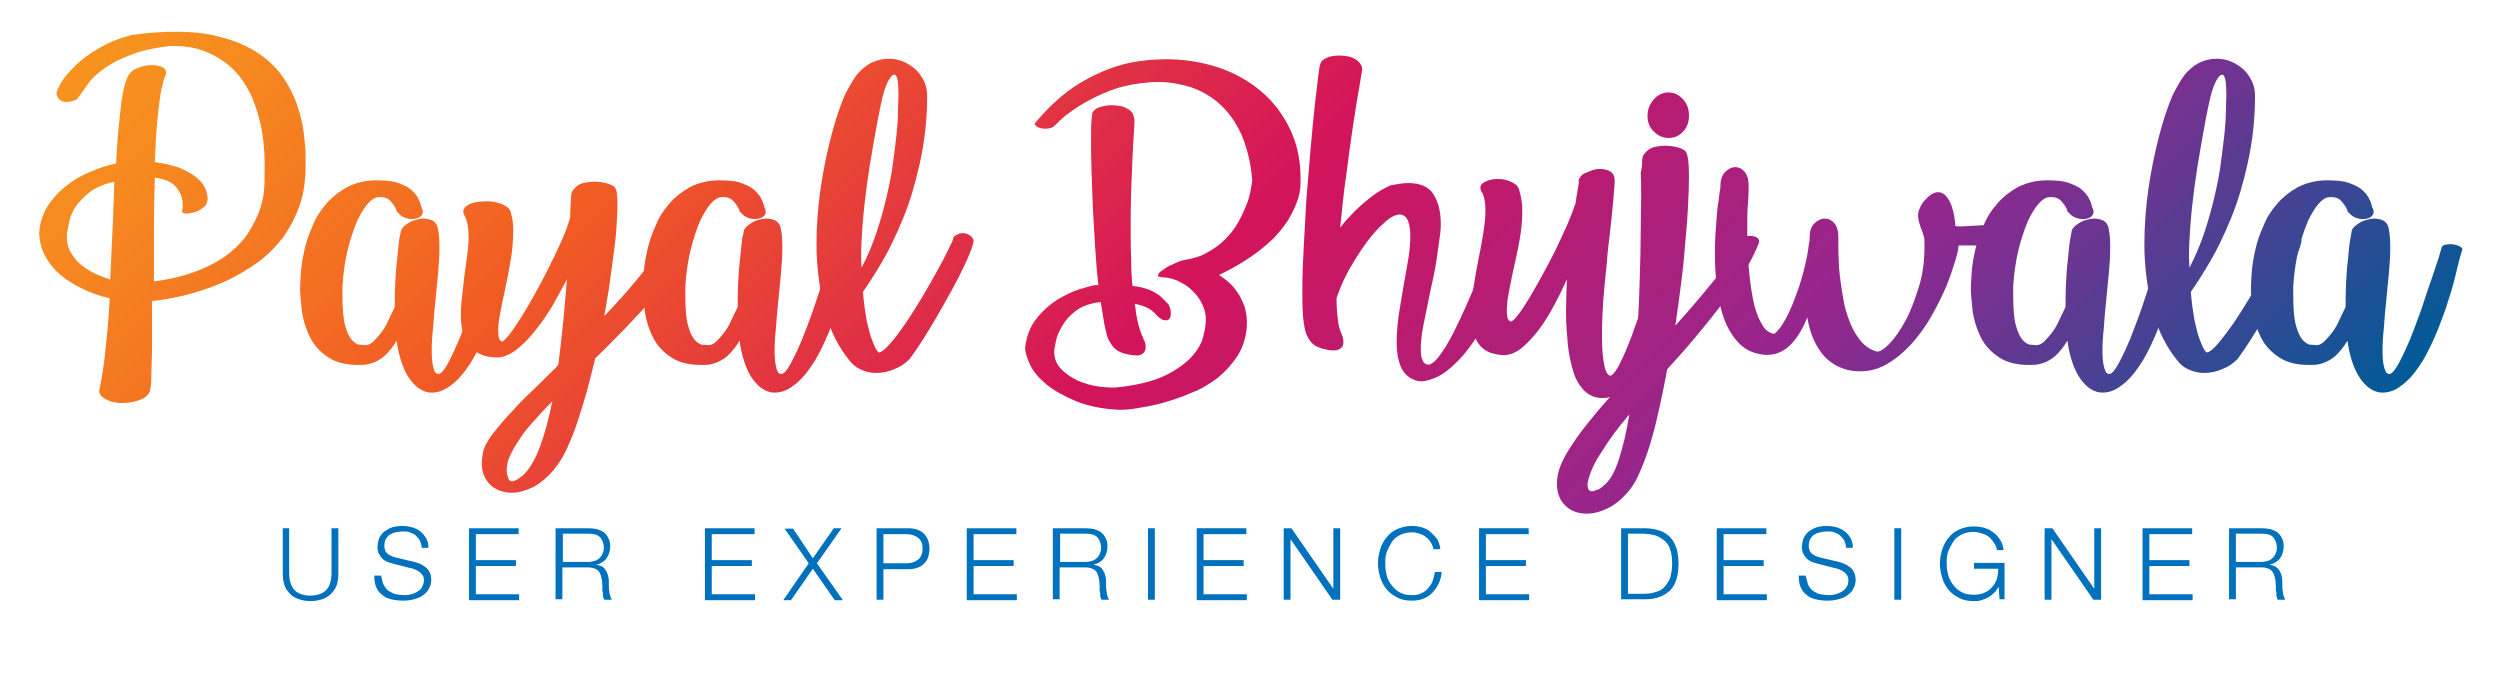 <?xml version="1.0" encoding="utf-8"?>
<!-- Generator: Adobe Illustrator 24.0.0, SVG Export Plug-In . SVG Version: 6.00 Build 0)  -->
<svg version="1.1" id="Layer_1" xmlns="http://www.w3.org/2000/svg" xmlns:xlink="http://www.w3.org/1999/xlink" x="0px" y="0px"
	 viewBox="0 0 549 148.5" style="enable-background:new 0 0 549 148.5;" xml:space="preserve">
<style type="text/css">
	.st0{enable-background:new    ;}
	.st1{fill:#0071BC;}
	.st2{fill:url(#SVGID_1_);}
	.st3{fill:url(#SVGID_2_);}
	.st4{fill:url(#SVGID_3_);}
	.st5{fill:url(#SVGID_4_);}
	.st6{fill:url(#SVGID_5_);}
	.st7{fill:url(#SVGID_6_);}
	.st8{fill:url(#SVGID_7_);}
	.st9{fill:url(#SVGID_8_);}
	.st10{fill:url(#SVGID_9_);}
	.st11{fill:url(#SVGID_10_);}
	.st12{fill:url(#SVGID_11_);}
	.st13{fill:url(#SVGID_12_);}
	.st14{fill:url(#SVGID_13_);}
</style>
<title>Header</title>
<g class="st0">
	<path class="st1" d="M63.5,116v9.7c0,0.9,0.1,1.7,0.3,2.3s0.5,1.2,0.9,1.6s0.9,0.7,1.5,0.9c0.6,0.2,1.2,0.3,1.9,0.3
		c0.7,0,1.4-0.1,2-0.3c0.6-0.2,1.1-0.5,1.5-0.9s0.7-0.9,0.9-1.6c0.2-0.6,0.3-1.4,0.3-2.3V116h1.5V126c0,0.8-0.1,1.6-0.3,2.3
		c-0.2,0.7-0.6,1.4-1.1,1.9c-0.5,0.5-1.1,1-1.9,1.3s-1.7,0.5-2.8,0.5c-1.1,0-2-0.2-2.8-0.5s-1.4-0.7-1.9-1.3
		c-0.5-0.5-0.9-1.2-1.1-1.9c-0.2-0.7-0.3-1.5-0.3-2.3V116H63.5z"/>
	<path class="st1" d="M84.3,128.5c0.3,0.5,0.6,1,1.1,1.3c0.5,0.3,1,0.6,1.6,0.7c0.6,0.1,1.3,0.2,2,0.2c0.4,0,0.9-0.1,1.3-0.2
		c0.5-0.1,0.9-0.3,1.4-0.6s0.8-0.6,1-1s0.4-0.9,0.4-1.5c0-0.4-0.1-0.8-0.3-1.1c-0.2-0.3-0.5-0.6-0.8-0.8c-0.3-0.2-0.7-0.4-1-0.5
		s-0.8-0.3-1.1-0.3l-3.5-0.9c-0.5-0.1-0.9-0.3-1.3-0.4c-0.4-0.2-0.8-0.4-1.1-0.7c-0.3-0.3-0.6-0.7-0.8-1.1c-0.2-0.4-0.3-0.9-0.3-1.6
		c0-0.4,0.1-0.8,0.2-1.3c0.1-0.5,0.4-1,0.8-1.5c0.4-0.5,1-0.8,1.7-1.2c0.7-0.3,1.6-0.5,2.7-0.5c0.8,0,1.5,0.1,2.2,0.3
		c0.7,0.2,1.3,0.5,1.8,0.9c0.5,0.4,0.9,0.9,1.3,1.5c0.3,0.6,0.5,1.3,0.5,2.1h-1.5c0-0.6-0.2-1.1-0.4-1.6c-0.2-0.4-0.6-0.8-0.9-1.1
		s-0.8-0.5-1.3-0.7c-0.5-0.2-1-0.2-1.6-0.2c-0.5,0-1,0.1-1.5,0.2c-0.5,0.1-0.9,0.3-1.3,0.5c-0.4,0.2-0.6,0.6-0.9,1
		c-0.2,0.4-0.3,0.9-0.3,1.5c0,0.4,0.1,0.7,0.2,1s0.3,0.5,0.5,0.7c0.2,0.2,0.5,0.3,0.8,0.5c0.3,0.1,0.6,0.2,0.9,0.3l3.8,0.9
		c0.6,0.1,1.1,0.3,1.6,0.5s0.9,0.5,1.3,0.8s0.7,0.7,0.9,1.2c0.2,0.5,0.3,1,0.3,1.6c0,0.2,0,0.4-0.1,0.7c0,0.3-0.1,0.6-0.3,0.9
		c-0.1,0.3-0.3,0.7-0.6,1c-0.3,0.3-0.6,0.6-1.1,0.9c-0.4,0.3-1,0.5-1.7,0.7c-0.7,0.2-1.5,0.3-2.4,0.3s-1.8-0.1-2.6-0.3
		c-0.8-0.2-1.5-0.5-2-1c-0.6-0.4-1-1-1.3-1.7s-0.4-1.5-0.4-2.5h1.5C83.9,127.3,84,128,84.3,128.5z"/>
	<path class="st1" d="M113.9,116v1.3h-9.4v5.7h8.8v1.3h-8.8v6.2h9.5v1.3h-11V116H113.9z"/>
	<path class="st1" d="M129.3,116c0.6,0,1.3,0.1,1.8,0.2c0.6,0.2,1.1,0.4,1.5,0.7c0.4,0.3,0.8,0.8,1,1.3c0.3,0.5,0.4,1.1,0.4,1.8
		c0,1-0.3,1.9-0.8,2.6c-0.5,0.7-1.3,1.2-2.3,1.4v0c0.5,0.1,0.9,0.2,1.3,0.4s0.6,0.5,0.8,0.8c0.2,0.3,0.4,0.7,0.5,1.1
		c0.1,0.4,0.2,0.8,0.2,1.3c0,0.3,0,0.6,0,1c0,0.4,0,0.8,0.1,1.2c0,0.4,0.1,0.8,0.2,1.1c0.1,0.3,0.2,0.6,0.4,0.8h-1.7
		c-0.1-0.1-0.2-0.3-0.2-0.5c-0.1-0.2-0.1-0.4-0.1-0.7c0-0.2,0-0.5-0.1-0.7s0-0.4,0-0.6c0-0.6-0.1-1.1-0.1-1.7
		c-0.1-0.6-0.2-1-0.4-1.5s-0.5-0.8-0.9-1s-1-0.4-1.7-0.4h-5.7v7h-1.5V116H129.3z M129.2,123.4c0.5,0,0.9-0.1,1.3-0.2
		s0.8-0.3,1.1-0.6c0.3-0.3,0.6-0.6,0.7-1c0.2-0.4,0.3-0.8,0.3-1.3c0-1-0.3-1.7-0.8-2.3c-0.6-0.6-1.4-0.8-2.6-0.8h-5.6v6.2H129.2z"/>
	<path class="st1" d="M165.7,116v1.3h-9.4v5.7h8.8v1.3h-8.8v6.2h9.5v1.3h-11V116H165.7z"/>
	<path class="st1" d="M174.1,116l4.4,6.6l4.6-6.6h1.7l-5.4,7.7l5.7,8.1h-1.8l-4.8-6.9l-4.8,6.9H172l5.6-8.1l-5.3-7.6H174.1z"/>
	<path class="st1" d="M199.5,116c0.7,0,1.3,0.1,1.9,0.3c0.6,0.2,1.1,0.5,1.5,0.9s0.7,0.9,0.9,1.4c0.2,0.6,0.3,1.2,0.3,1.9
		s-0.1,1.3-0.3,1.9c-0.2,0.6-0.5,1-0.9,1.4s-0.9,0.7-1.5,0.9c-0.6,0.2-1.2,0.3-1.9,0.3H194v6.7h-1.5V116H199.5z M199.1,123.7
		c1,0,1.9-0.3,2.5-0.8c0.6-0.5,1-1.3,1-2.4c0-1.1-0.3-1.9-1-2.4c-0.6-0.5-1.5-0.8-2.5-0.8H194v6.4H199.1z"/>
	<path class="st1" d="M223.2,116v1.3h-9.4v5.7h8.8v1.3h-8.8v6.2h9.5v1.3h-11V116H223.2z"/>
	<path class="st1" d="M238.5,116c0.6,0,1.3,0.1,1.8,0.2c0.6,0.2,1.1,0.4,1.5,0.7c0.4,0.3,0.8,0.8,1,1.3c0.3,0.5,0.4,1.1,0.4,1.8
		c0,1-0.3,1.9-0.8,2.6c-0.5,0.7-1.3,1.2-2.3,1.4v0c0.5,0.1,0.9,0.2,1.3,0.4s0.6,0.5,0.8,0.8c0.2,0.3,0.4,0.7,0.5,1.1
		c0.1,0.4,0.2,0.8,0.2,1.3c0,0.3,0,0.6,0,1c0,0.4,0,0.8,0.1,1.2c0,0.4,0.1,0.8,0.2,1.1c0.1,0.3,0.2,0.6,0.4,0.8h-1.7
		c-0.1-0.1-0.2-0.3-0.2-0.5c-0.1-0.2-0.1-0.4-0.1-0.7c0-0.2,0-0.5-0.1-0.7s0-0.4,0-0.6c0-0.6-0.1-1.1-0.1-1.7
		c-0.1-0.6-0.2-1-0.4-1.5s-0.5-0.8-0.9-1s-1-0.4-1.7-0.4h-5.7v7h-1.5V116H238.5z M238.4,123.4c0.5,0,0.9-0.1,1.3-0.2
		s0.8-0.3,1.1-0.6c0.3-0.3,0.6-0.6,0.7-1c0.2-0.4,0.3-0.8,0.3-1.3c0-1-0.3-1.7-0.8-2.3c-0.6-0.6-1.4-0.8-2.6-0.8h-5.6v6.2H238.4z"/>
	<path class="st1" d="M253.6,116v15.7h-1.5V116H253.6z"/>
	<path class="st1" d="M273.7,116v1.3h-9.4v5.7h8.8v1.3h-8.8v6.2h9.5v1.3h-11V116H273.7z"/>
	<path class="st1" d="M283.6,116l9.2,13.3h0V116h1.5v15.7h-1.7l-9.2-13.3h0v13.3h-1.5V116H283.6z"/>
	<path class="st1" d="M314.2,119.1c-0.3-0.5-0.7-0.9-1.1-1.2c-0.4-0.3-0.9-0.6-1.4-0.7c-0.5-0.2-1.1-0.3-1.6-0.3
		c-1,0-1.9,0.2-2.7,0.6c-0.7,0.4-1.4,0.9-1.8,1.6s-0.8,1.4-1.1,2.2s-0.3,1.7-0.3,2.5c0,0.9,0.1,1.7,0.3,2.5c0.2,0.8,0.6,1.6,1.1,2.2
		c0.5,0.7,1.1,1.2,1.8,1.6c0.7,0.4,1.6,0.6,2.7,0.6c0.7,0,1.4-0.1,2-0.4c0.6-0.3,1.1-0.6,1.5-1.1c0.4-0.5,0.8-1,1-1.6s0.4-1.3,0.5-2
		h1.5c-0.1,1-0.3,1.8-0.7,2.6c-0.4,0.8-0.8,1.4-1.4,2s-1.2,1-2,1.3c-0.8,0.3-1.6,0.4-2.5,0.4c-1.2,0-2.3-0.2-3.2-0.7s-1.7-1-2.3-1.8
		c-0.6-0.7-1.1-1.6-1.4-2.6c-0.3-1-0.5-2-0.5-3.1c0-1.1,0.2-2.1,0.5-3.1c0.3-1,0.8-1.9,1.4-2.6c0.6-0.8,1.4-1.4,2.3-1.8
		s2-0.7,3.2-0.7c0.7,0,1.5,0.1,2.2,0.3c0.7,0.2,1.4,0.5,1.9,1s1.1,1,1.5,1.6s0.6,1.4,0.7,2.2h-1.5
		C314.7,120.1,314.5,119.6,314.2,119.1z"/>
	<path class="st1" d="M335.7,116v1.3h-9.4v5.7h8.8v1.3h-8.8v6.2h9.5v1.3h-11V116H335.7z"/>
	<path class="st1" d="M361.4,116c2.4,0.1,4.2,0.7,5.4,2c1.2,1.3,1.8,3.2,1.8,5.8c0,2.6-0.6,4.6-1.8,5.8s-3,2-5.4,2H356V116H361.4z
		 M360.7,130.4c1.1,0,2.1-0.1,2.9-0.4c0.8-0.2,1.5-0.6,2-1.2s0.9-1.2,1.2-2c0.2-0.8,0.4-1.8,0.4-3c0-1.2-0.1-2.2-0.4-3
		c-0.2-0.8-0.6-1.5-1.2-2s-1.2-0.9-2-1.2c-0.8-0.2-1.8-0.4-2.9-0.4h-3.2v13.2H360.7z"/>
	<path class="st1" d="M387.9,116v1.3h-9.4v5.7h8.8v1.3h-8.8v6.2h9.5v1.3h-11V116H387.9z"/>
	<path class="st1" d="M397.1,128.5c0.3,0.5,0.6,1,1.1,1.3c0.5,0.3,1,0.6,1.6,0.7c0.6,0.1,1.3,0.2,2,0.2c0.4,0,0.9-0.1,1.3-0.2
		s0.9-0.3,1.4-0.6s0.8-0.6,1-1c0.3-0.4,0.4-0.9,0.4-1.5c0-0.4-0.1-0.8-0.3-1.1c-0.2-0.3-0.5-0.6-0.8-0.8c-0.3-0.2-0.7-0.4-1-0.5
		c-0.4-0.1-0.8-0.3-1.1-0.3l-3.5-0.9c-0.5-0.1-0.9-0.3-1.3-0.4c-0.4-0.2-0.8-0.4-1.1-0.7c-0.3-0.3-0.6-0.7-0.8-1.1
		c-0.2-0.4-0.3-0.9-0.3-1.6c0-0.4,0.1-0.8,0.2-1.3s0.4-1,0.8-1.5c0.4-0.5,1-0.8,1.7-1.2c0.7-0.3,1.6-0.5,2.7-0.5
		c0.8,0,1.5,0.1,2.2,0.3c0.7,0.2,1.3,0.5,1.8,0.9c0.5,0.4,1,0.9,1.3,1.5c0.3,0.6,0.5,1.3,0.5,2.1h-1.5c0-0.6-0.2-1.1-0.4-1.6
		c-0.2-0.4-0.6-0.8-0.9-1.1s-0.8-0.5-1.3-0.7c-0.5-0.2-1-0.2-1.6-0.2c-0.5,0-1,0.1-1.5,0.2c-0.5,0.1-0.9,0.3-1.3,0.5
		c-0.4,0.2-0.6,0.6-0.9,1c-0.2,0.4-0.3,0.9-0.3,1.5c0,0.4,0.1,0.7,0.2,1c0.1,0.3,0.3,0.5,0.5,0.7c0.2,0.2,0.5,0.3,0.8,0.5
		c0.3,0.1,0.6,0.2,0.9,0.3l3.8,0.9c0.6,0.1,1.1,0.3,1.6,0.5s0.9,0.5,1.3,0.8s0.7,0.7,0.9,1.2c0.2,0.5,0.3,1,0.3,1.6
		c0,0.2,0,0.4-0.1,0.7c0,0.3-0.1,0.6-0.3,0.9c-0.1,0.3-0.3,0.7-0.6,1c-0.3,0.3-0.6,0.6-1.1,0.9c-0.4,0.3-1,0.5-1.7,0.7
		c-0.7,0.2-1.5,0.3-2.4,0.3s-1.8-0.1-2.6-0.3c-0.8-0.2-1.5-0.5-2-1c-0.6-0.4-1-1-1.3-1.7s-0.4-1.5-0.4-2.5h1.5
		C396.8,127.3,396.9,128,397.1,128.5z"/>
	<path class="st1" d="M417.5,116v15.7H416V116H417.5z"/>
	<path class="st1" d="M439.1,131.7l-0.2-2.9h0c-0.3,0.6-0.6,1-1,1.4s-0.8,0.7-1.3,1s-1,0.4-1.5,0.6s-1.1,0.2-1.7,0.2
		c-1.2,0-2.3-0.2-3.2-0.7s-1.7-1-2.3-1.8c-0.6-0.7-1.1-1.6-1.4-2.6c-0.3-1-0.5-2-0.5-3.1c0-1.1,0.2-2.1,0.5-3.1
		c0.3-1,0.8-1.9,1.4-2.6c0.6-0.8,1.4-1.4,2.3-1.8s2-0.7,3.2-0.7c0.8,0,1.6,0.1,2.3,0.3s1.4,0.5,2,1c0.6,0.4,1.1,1,1.5,1.6
		c0.4,0.6,0.7,1.4,0.8,2.3h-1.5c0-0.5-0.2-0.9-0.5-1.4c-0.3-0.5-0.6-0.9-1-1.3s-1-0.7-1.6-0.9c-0.6-0.2-1.3-0.4-2-0.4
		c-1,0-1.9,0.2-2.7,0.6c-0.7,0.4-1.4,0.9-1.8,1.6s-0.8,1.4-1.1,2.2s-0.3,1.7-0.3,2.5c0,0.9,0.1,1.7,0.3,2.5c0.2,0.8,0.6,1.6,1.1,2.2
		c0.5,0.7,1.1,1.2,1.8,1.6c0.7,0.4,1.6,0.6,2.7,0.6c0.9,0,1.6-0.1,2.3-0.4s1.3-0.7,1.7-1.2c0.5-0.5,0.8-1.1,1.1-1.8
		c0.2-0.7,0.3-1.5,0.3-2.3h-5.3v-1.3h6.7v8H439.1z"/>
	<path class="st1" d="M450.7,116l9.2,13.3h0V116h1.5v15.7h-1.7l-9.2-13.3h0v13.3H449V116H450.7z"/>
	<path class="st1" d="M481.4,116v1.3H472v5.7h8.8v1.3H472v6.2h9.5v1.3h-11V116H481.4z"/>
	<path class="st1" d="M496.8,116c0.6,0,1.3,0.1,1.8,0.2c0.6,0.2,1.1,0.4,1.5,0.7c0.4,0.3,0.8,0.8,1,1.3c0.3,0.5,0.4,1.1,0.4,1.8
		c0,1-0.3,1.9-0.8,2.6c-0.5,0.7-1.3,1.2-2.3,1.4v0c0.5,0.1,0.9,0.2,1.3,0.4c0.3,0.2,0.6,0.5,0.8,0.8c0.2,0.3,0.4,0.7,0.5,1.1
		s0.2,0.8,0.2,1.3c0,0.3,0,0.6,0,1c0,0.4,0,0.8,0.1,1.2c0,0.4,0.1,0.8,0.2,1.1c0.1,0.3,0.2,0.6,0.4,0.8h-1.7
		c-0.1-0.1-0.2-0.3-0.2-0.5c-0.1-0.2-0.1-0.4-0.1-0.7c0-0.2,0-0.5-0.1-0.7s0-0.4,0-0.6c0-0.6-0.1-1.1-0.1-1.7
		c-0.1-0.6-0.2-1-0.4-1.5c-0.2-0.4-0.5-0.8-0.9-1s-1-0.4-1.7-0.4h-5.7v7h-1.5V116H496.8z M496.6,123.4c0.5,0,0.9-0.1,1.3-0.2
		c0.4-0.1,0.8-0.3,1.1-0.6c0.3-0.3,0.6-0.6,0.7-1c0.2-0.4,0.3-0.8,0.3-1.3c0-1-0.3-1.7-0.8-2.3s-1.4-0.8-2.6-0.8h-5.6v6.2H496.6z"/>
</g>
<g>
	<g>
		
			<linearGradient id="SVGID_1_" gradientUnits="userSpaceOnUse" x1="10.701" y1="129.751" x2="301.283" y2="-160.823" gradientTransform="matrix(1 0 0 -1 0 150)">
			<stop  offset="0" style="stop-color:#F7931E"/>
			<stop  offset="6.000000e-02" style="stop-color:#F68A1F"/>
			<stop  offset="0.17" style="stop-color:#F37022"/>
			<stop  offset="0.25" style="stop-color:#F15A24"/>
			<stop  offset="0.5" style="stop-color:#D4145A"/>
			<stop  offset="0.76" style="stop-color:#93278F"/>
			<stop  offset="1" style="stop-color:#005B97"/>
		</linearGradient>
		<path class="st2" d="M36.6,7c4-0.1,7.5,0.1,10.5,0.8s5.6,1.6,7.8,2.8s4,2.6,5.5,4.2s2.6,3.3,3.5,5.1c0.9,1.8,1.6,3.6,2,5.3
			c0.5,1.8,0.8,3.4,0.9,4.9c0.2,1.5,0.3,2.8,0.3,4c0,1.1,0,1.9,0,2.3c0,3.6-0.5,6.7-1.6,9.5s-2.5,5.3-4.3,7.4
			c-1.8,2.1-3.8,3.9-6.2,5.4c-2.3,1.5-4.7,2.8-7.2,3.8s-5,1.8-7.5,2.4s-4.8,1-6.9,1.2c0,2.6,0,5,0,7.3s0,4.3-0.1,6.1
			c0,1.8-0.1,3.2-0.1,4.4C33.1,85,33,85.7,32.9,86c-0.4,0.9-1.2,1.5-2.4,1.9c-1.2,0.4-2.4,0.6-3.7,0.6c-1.4,0-2.7-0.3-3.7-0.9
			c-1.1-0.6-1.5-1.4-1.2-2.4c0.5-2.4,1-5.4,1.3-8.8c0.4-3.4,0.7-7.1,0.9-10.9c-2.2-0.5-4.2-1.2-6-2.1c-1.9-0.9-3.5-1.9-4.9-3.1
			c-1.4-1.2-2.5-2.6-3.3-4.1s-1.2-3.1-1.3-4.9c0.1-2.1,0.7-4,1.7-5.8c1.1-1.7,2.4-3.2,4-4.5s3.4-2.4,5.4-3.2c2-0.9,3.9-1.5,5.8-1.9
			c0.2-4.2,0.5-7.9,0.9-11.2c0.3-3.3,0.8-5.8,1.5-7.5c0.4-1,1.1-1.8,2.2-2.2c1.1-0.5,2.1-0.7,3.2-0.7s2,0.2,2.6,0.6
			c0.6,0.4,0.8,1.1,0.3,2c-0.3,0.7-0.5,1.7-0.8,2.9C35.2,21,35,22.4,34.8,24c-0.2,1.6-0.3,3.4-0.5,5.4c-0.1,2-0.2,4-0.3,6.2
			c2.3,0.3,4.2,0.8,5.8,1.4c1.5,0.7,2.7,1.4,3.6,2.2c0.9,0.8,1.5,1.6,1.8,2.5c0.3,0.8,0.4,1.5,0.4,2.1c-0.1,0.8-0.4,1.4-1,1.8
			c-0.6,0.5-1.2,0.8-1.9,1s-1.3,0.3-1.8,0.3c-0.6,0-0.9-0.2-0.9-0.5c0-0.2,0.1-0.5,0.1-0.8s0-0.6,0-0.8c0-1.4-0.5-2.6-1.4-3.7
			C37.8,40,36.2,39.3,34,39c-0.1,3.7-0.2,7.6-0.2,11.4c0,3.9,0,7.7,0,11.4c3.9-0.5,7.3-1.4,10-2.5s5-2.4,6.8-3.9s3.2-3,4.2-4.7
			s1.8-3.3,2.3-4.8s0.8-2.9,0.9-4.2c0.1-1.2,0.1-2.2,0.1-2.9v-0.7c0.1-4.2-0.2-7.9-0.9-10.9s-1.6-5.6-2.8-7.7s-2.5-3.8-4-5
			c-1.5-1.3-3-2.2-4.6-2.9s-3.1-1.1-4.6-1.3s-2.8-0.2-3.8-0.2c-3.5,0.4-6.4,1-8.8,2c-2.4,0.9-4.3,1.9-5.8,3s-2.6,2.1-3.4,3.2
			s-1.3,1.9-1.7,2.4c-0.1,0.1-0.2,0.3-0.3,0.4c-0.1,0.1-0.2,0.3-0.3,0.4c-0.1,0.1-0.2,0.2-0.2,0.3H17c-0.3,0.1-0.7,0.3-1.1,0.4
			c-0.5,0.1-0.9,0.2-1.4,0.2s-0.9-0.2-1.3-0.4c-0.4-0.3-0.6-0.7-0.8-1.3c0-0.3,0.1-0.8,0.5-1.6c0.4-0.8,0.9-1.7,1.8-2.7
			c0.8-1,1.9-2.1,3.2-3.2s2.9-2.1,4.7-3.1s3.9-1.8,6.3-2.4C30.9,7.4,33.6,7.1,36.6,7z M25.1,39.9c-2.3,0.5-4.1,1.3-5.4,2.3
			s-2.3,2.1-3.1,3.2c-0.7,1.1-1.2,2.2-1.4,3.3s-0.4,2-0.5,2.6c-0.1,1.4,0.1,2.6,0.6,3.7c0.6,1.1,1.3,2.1,2.2,2.9
			c0.9,0.8,2,1.5,3.2,2.1s2.4,1,3.5,1.4c0.1-2.2,0.2-4.3,0.3-6.4c0.1-2.1,0.2-4.2,0.3-6.3L25.1,39.9z"/>
		
			<linearGradient id="SVGID_2_" gradientUnits="userSpaceOnUse" x1="28.227" y1="147.281" x2="318.808" y2="-143.294" gradientTransform="matrix(1 0 0 -1 0 150)">
			<stop  offset="0" style="stop-color:#F7931E"/>
			<stop  offset="6.000000e-02" style="stop-color:#F68A1F"/>
			<stop  offset="0.17" style="stop-color:#F37022"/>
			<stop  offset="0.25" style="stop-color:#F15A24"/>
			<stop  offset="0.5" style="stop-color:#D4145A"/>
			<stop  offset="0.76" style="stop-color:#93278F"/>
			<stop  offset="1" style="stop-color:#005B97"/>
		</linearGradient>
		<path class="st3" d="M88,51c0-0.2,0-0.3,0.1-0.4c0-0.2,0.2-0.5,0.5-0.8s0.7-0.6,1.2-0.9c0.5-0.3,1-0.5,1.5-0.6
			c0.6-0.2,1.2-0.3,1.7-0.3c0.8,0,1.5,0.2,2.1,0.5c0.6,0.4,1,1,1.1,1.9c0.2,1,0.3,2.3,0.3,3.9c0,1.7-0.1,3.6-0.3,5.7
			c-0.2,2-0.4,4.1-0.6,6.2c-0.2,2-0.4,3.9-0.5,5.8c-0.2,1.8-0.3,3.5-0.3,5s0.1,2.8,0.4,3.8c0.2,1,0.6,1.4,1.2,1.3
			c0.4,0,0.9-0.6,1.5-1.5c0.6-1,1.2-2.2,1.9-3.7c0.7-1.5,1.4-3.2,2.1-5.1s1.4-3.7,2-5.6s1.2-3.6,1.8-5.3c0.6-1.7,1-3.1,1.4-4.2
			l0.7-2.4c0.1-0.3,0.5-0.6,1-0.6c0.5-0.1,1.1-0.1,1.7,0s1.1,0.3,1.4,0.5c0.4,0.2,0.5,0.5,0.4,0.8v-0.1l-0.6,2
			c-0.3,1.3-0.7,2.9-1.2,4.9c-0.5,1.9-1.2,4-1.9,6.2c-0.8,2.2-1.6,4.4-2.6,6.6s-2,4.2-3.2,5.9c-1.2,1.8-2.5,3.2-3.9,4.2
			c-1.4,1.1-2.9,1.6-4.5,1.5c-1.1-0.1-2-0.6-2.8-1.2c-0.8-0.7-1.5-1.5-2.1-2.5S88.4,80.3,88,79s-0.7-2.7-0.9-4.2
			c-0.7,1.2-1.6,2.4-2.7,3.4c-1.2,1-2.6,1.7-4.3,1.9c-3.3,0.2-5.9-0.3-7.8-1.5s-3.3-2.7-4.2-4.5c-0.9-1.8-1.5-3.7-1.8-5.7
			c-0.2-2-0.4-3.7-0.4-5.1c0-1,0.1-2.2,0.2-3.7s0.4-3.1,0.8-4.9c0.4-1.7,1-3.5,1.8-5.2c0.7-1.8,1.7-3.3,3-4.8
			c1.2-1.4,2.7-2.6,4.5-3.6c1.8-0.9,3.9-1.5,6.3-1.5c1.9,0,3.5,0.1,4.7,0.5s2.2,0.9,2.9,1.4c0.7,0.6,1.2,1.2,1.6,1.8
			c0.3,0.6,0.6,1.2,0.7,1.7l0.2,0.7v-0.1c0.4,0.8,0.3,1.4-0.2,1.9c-0.5,0.4-1.2,0.6-2,0.6c-0.5,0-1-0.1-1.5-0.3s-1-0.5-1.4-1
			c-0.2-0.2-0.4-0.3-0.4-0.4c0-0.1,0-0.2-0.1-0.4c-0.2-0.5-0.6-1.1-1.2-1.8s-1.5-1-2.7-0.9c-0.7,0-1.5,0.5-2.3,1.4s-1.6,2.2-2.4,3.9
			c-0.7,1.7-1.4,3.7-2,6.1s-1,5.1-1.2,8.1c0,0.3,0,0.7,0,1.2c0,0.5,0,0.8,0,1.1c0,2.8,0.2,5,0.6,6.4c0.4,1.5,0.9,2.5,1.5,3.2
			c0.6,0.6,1.2,1,1.7,1c0.6,0,1,0.1,1.3,0.1c0.6,0,1.2-0.3,1.8-0.9c0.6-0.6,1.2-1.3,1.8-2.1c0.6-0.8,1.1-1.8,1.5-2.7
			c0.5-1,0.9-1.9,1.3-2.7c0-1.8,0-3.6,0.1-5.4c0.1-1.8,0.2-3.4,0.4-4.9c0.1-1.5,0.3-2.8,0.4-3.9S87.9,51.4,88,51z"/>
		
			<linearGradient id="SVGID_3_" gradientUnits="userSpaceOnUse" x1="40.972" y1="160.026" x2="331.553" y2="-130.549" gradientTransform="matrix(1 0 0 -1 0 150)">
			<stop  offset="0" style="stop-color:#F7931E"/>
			<stop  offset="6.000000e-02" style="stop-color:#F68A1F"/>
			<stop  offset="0.17" style="stop-color:#F37022"/>
			<stop  offset="0.25" style="stop-color:#F15A24"/>
			<stop  offset="0.5" style="stop-color:#D4145A"/>
			<stop  offset="0.76" style="stop-color:#93278F"/>
			<stop  offset="1" style="stop-color:#005B97"/>
		</linearGradient>
		<path class="st4" d="M125.4,43.4c0-0.6,0.1-1.2,0.4-1.6s0.7-0.8,1.1-1.1c0.5-0.3,1-0.5,1.6-0.6c0.6-0.1,1.3-0.2,1.9-0.2
			c0.9,0,1.8,0.1,2.6,0.3s1.5,0.5,1.9,0.8v0c0.5,0.4,0.7,1.7,0.7,4c0,1.3-0.1,2.8-0.2,4.6c-0.1,1.8-0.3,3.7-0.6,5.8
			s-0.6,4.4-0.9,6.7c-0.3,2.3-0.8,4.8-1.2,7.3c3.2-3.3,6.1-6.6,8.7-9.9c2.7-3.3,4.6-6.3,5.9-9.1c0.1-0.2,0.5-0.4,1.1-0.4
			s1.2,0,1.8,0.1s1.1,0.4,1.5,0.8c0.4,0.4,0.5,0.8,0.4,1.3c-0.9,2.1-2.1,4.2-3.6,6.5s-3.3,4.5-5.2,6.8s-4,4.5-6.2,6.8
			c-2.2,2.2-4.3,4.4-6.4,6.4c-0.6,2.5-1.2,5-1.9,7.5c-0.7,2.4-1.4,4.7-2.1,6.8c-0.7,2.1-1.5,4-2.3,5.7s-1.6,3-2.5,4.1
			c-1.5,1.9-3.1,3.2-4.7,4.1c-1.7,0.8-3.2,1.3-4.7,1.3c-2,0-3.6-0.6-4.8-1.7c-1.2-1.2-1.9-2.7-1.9-4.7c0-0.7,0.1-1.4,0.2-2.1
			s0.4-1.5,0.8-2.3v0.1c0.4-0.9,1.1-1.9,2.1-3.1s2.1-2.6,3.5-4c1.3-1.5,2.8-3,4.5-4.6s3.3-3.3,5.1-5l0.6-0.7
			c0.4-3.2,0.8-6.4,1.1-9.6c0.3-3.2,0.6-6.3,0.8-9.2c-0.9,1.8-2,3.7-3.1,5.7c-1.2,2-2.4,3.8-3.8,5.5c-1.3,1.7-2.7,3.1-4.1,4.2
			s-2.8,1.7-4.1,1.8c-1.5,0-2.8-0.2-3.9-0.7c-1-0.5-1.9-1.1-2.5-2c-0.6-0.8-1.1-1.8-1.4-3c-0.3-1.1-0.4-2.3-0.4-3.6
			c0-1.4,0.1-2.8,0.3-4.3c0.2-1.5,0.3-3,0.5-4.5s0.4-2.9,0.6-4.4c0.2-1.4,0.3-2.7,0.3-3.9c0-2.1-0.3-3.7-0.9-4.8
			c-0.3-0.5-0.3-0.9-0.2-1.3c0.2-0.4,0.5-0.7,1-1s1.1-0.5,1.8-0.6c0.7-0.1,1.4-0.2,2.2-0.2c1.3,0,2.5,0.2,3.6,0.7s1.7,1.1,1.8,1.9
			c0.2,0.6,0.3,1.2,0.4,1.9s0.1,1.4,0.1,2.2c0,2-0.2,4.2-0.6,6.5s-0.8,4.5-1.3,6.7c-0.4,1.7-0.7,3.3-1,4.9c-0.3,1.5-0.4,2.8-0.4,3.8
			c0,1.4,0.3,2.1,0.9,2.2c0.3-0.1,0.8-0.6,1.6-1.6c0.8-1,1.6-2.3,2.6-3.8c1-1.6,2-3.3,3.1-5.3s2.1-3.9,3.1-5.9s1.9-3.9,2.7-5.7
			c0.8-1.8,1.4-3.5,1.8-4.9c0-1.2,0.1-2.1,0.1-2.8C125.4,43.9,125.4,43.5,125.4,43.4z M114.7,104.5c1.4-1.2,2.7-3.3,3.8-6.2
			c1.1-2.9,2-6.3,2.8-10.2c-1.5,1.5-2.9,3-4.1,4.4c-1.3,1.4-2.4,2.8-3.2,4.1c-0.9,1.3-1.6,2.6-2.1,3.7c-0.5,1.2-0.7,2.3-0.6,3.3
			c0,0.4,0.1,0.8,0.3,1.3c0.1,0.5,0.4,0.8,0.8,0.8c0.2,0,0.6-0.1,1-0.3C113.6,105.3,114.1,105,114.7,104.5z"/>
		
			<linearGradient id="SVGID_4_" gradientUnits="userSpaceOnUse" x1="65.876" y1="184.931" x2="356.457" y2="-105.644" gradientTransform="matrix(1 0 0 -1 0 150)">
			<stop  offset="0" style="stop-color:#F7931E"/>
			<stop  offset="6.000000e-02" style="stop-color:#F68A1F"/>
			<stop  offset="0.17" style="stop-color:#F37022"/>
			<stop  offset="0.25" style="stop-color:#F15A24"/>
			<stop  offset="0.5" style="stop-color:#D4145A"/>
			<stop  offset="0.76" style="stop-color:#93278F"/>
			<stop  offset="1" style="stop-color:#005B97"/>
		</linearGradient>
		<path class="st5" d="M163.3,51c0-0.2,0-0.3,0.1-0.4c0-0.2,0.2-0.5,0.5-0.8s0.7-0.6,1.2-0.9c0.5-0.3,1-0.5,1.5-0.6
			c0.6-0.2,1.2-0.3,1.7-0.3c0.8,0,1.5,0.2,2.1,0.5c0.6,0.4,1,1,1.1,1.9c0.2,1,0.3,2.3,0.3,3.9c0,1.7-0.1,3.6-0.3,5.7
			c-0.2,2-0.4,4.1-0.6,6.2c-0.2,2-0.4,3.9-0.5,5.8c-0.2,1.8-0.3,3.5-0.3,5s0.1,2.8,0.4,3.8c0.2,1,0.6,1.4,1.2,1.3
			c0.4,0,0.9-0.6,1.5-1.5c0.6-1,1.2-2.2,1.9-3.7s1.4-3.2,2.1-5.1c0.7-1.9,1.4-3.7,2-5.6s1.2-3.6,1.8-5.3s1-3.1,1.4-4.2l0.7-2.4
			c0.1-0.3,0.5-0.6,1-0.6c0.5-0.1,1.1-0.1,1.7,0c0.6,0.1,1.1,0.3,1.4,0.5c0.4,0.2,0.5,0.5,0.4,0.8v-0.1l-0.6,2
			c-0.3,1.3-0.7,2.9-1.2,4.9c-0.5,1.9-1.2,4-1.9,6.2c-0.8,2.2-1.6,4.4-2.6,6.6s-2,4.2-3.2,5.9c-1.2,1.8-2.5,3.2-3.9,4.2
			c-1.4,1.1-2.9,1.6-4.5,1.5c-1.1-0.1-2-0.6-2.8-1.2c-0.8-0.7-1.5-1.5-2.1-2.5s-1.1-2.2-1.5-3.5s-0.7-2.7-0.9-4.2
			c-0.7,1.2-1.6,2.4-2.7,3.4c-1.2,1-2.6,1.7-4.3,1.9c-3.3,0.2-5.9-0.3-7.8-1.5c-1.9-1.2-3.3-2.7-4.2-4.5s-1.5-3.7-1.8-5.7
			c-0.2-2-0.4-3.7-0.4-5.1c0-1,0.1-2.2,0.2-3.7c0.1-1.5,0.4-3.1,0.8-4.9c0.4-1.7,1-3.5,1.8-5.2c0.7-1.8,1.7-3.3,3-4.8
			c1.2-1.4,2.7-2.6,4.5-3.6c1.8-0.9,3.9-1.5,6.3-1.5c1.9,0,3.5,0.1,4.7,0.5s2.2,0.9,2.9,1.4c0.7,0.6,1.2,1.2,1.6,1.8
			c0.3,0.6,0.6,1.2,0.7,1.7l0.2,0.7v-0.1c0.4,0.8,0.3,1.4-0.2,1.9c-0.5,0.4-1.2,0.6-2,0.6c-0.5,0-1-0.1-1.5-0.3s-1-0.5-1.4-1
			c-0.2-0.2-0.4-0.3-0.4-0.4c0-0.1,0-0.2-0.1-0.4c-0.2-0.5-0.6-1.1-1.2-1.8c-0.6-0.7-1.5-1-2.7-0.9c-0.7,0-1.5,0.5-2.3,1.4
			s-1.6,2.2-2.4,3.9c-0.7,1.7-1.4,3.7-2,6.1s-1,5.1-1.2,8.1c0,0.3,0,0.7,0,1.2c0,0.5,0,0.8,0,1.1c0,2.8,0.2,5,0.6,6.4
			c0.4,1.5,0.9,2.5,1.5,3.2c0.6,0.6,1.2,1,1.7,1c0.6,0,1,0.1,1.3,0.1c0.6,0,1.2-0.3,1.8-0.9s1.2-1.3,1.8-2.1
			c0.6-0.8,1.1-1.8,1.5-2.7c0.5-1,0.9-1.9,1.3-2.7c0-1.8,0-3.6,0.1-5.4c0.1-1.8,0.2-3.4,0.4-4.9c0.1-1.5,0.3-2.8,0.4-3.9
			S163.2,51.4,163.3,51z"/>
		
			<linearGradient id="SVGID_5_" gradientUnits="userSpaceOnUse" x1="88.746" y1="207.801" x2="379.327" y2="-82.773" gradientTransform="matrix(1 0 0 -1 0 150)">
			<stop  offset="0" style="stop-color:#F7931E"/>
			<stop  offset="6.000000e-02" style="stop-color:#F68A1F"/>
			<stop  offset="0.17" style="stop-color:#F37022"/>
			<stop  offset="0.25" style="stop-color:#F15A24"/>
			<stop  offset="0.5" style="stop-color:#D4145A"/>
			<stop  offset="0.76" style="stop-color:#93278F"/>
			<stop  offset="1" style="stop-color:#005B97"/>
		</linearGradient>
		<path class="st6" d="M188.7,15.8c1-1,2-1.8,3.1-2.2c1.1-0.5,2.3-0.7,3.4-0.7c1.1,0,2.1,0.2,3.1,0.6c1,0.4,1.9,1,2.7,1.7
			s1.4,1.6,1.9,2.6s0.7,2.1,0.7,3.3c0,5.3-0.6,10.2-1.6,14.7s-2.2,8.6-3.7,12.2s-3,6.8-4.6,9.5s-3,4.9-4.2,6.6
			c0.2,2.4,0.5,4.5,0.8,6.2c0.4,1.7,0.7,3.1,1.1,4.1c0.4,1.1,0.7,1.8,1,2.3s0.5,0.7,0.6,0.7c0.7-0.1,1.5-0.8,2.6-2.1
			c1.1-1.2,2.2-2.8,3.4-4.5c1.2-1.8,2.4-3.7,3.6-5.7s2.3-4,3.3-5.8s1.8-3.3,2.4-4.6c0.6-1.2,1-2,1-2.2c0-0.4,0.3-0.7,0.7-0.9
			s0.9-0.4,1.4-0.4s1,0.1,1.4,0.4c0.5,0.2,0.8,0.6,1,1.2c0,0.7-0.4,1.7-1,3.2s-1.4,3.1-2.3,4.9s-2,3.7-3.1,5.7s-2.2,3.8-3.2,5.5
			s-2,3.2-2.8,4.4c-0.8,1.2-1.4,2-1.7,2.4c-1,1-2.1,1.7-3.4,2.2c-1.2,0.5-2.5,0.8-3.8,0.8c-1.1,0-2.1-0.2-3.1-0.6s-1.8-0.9-2.5-1.7
			c-1.3-1.5-2.4-3.2-3.4-5.1s-1.7-4-2.3-6.3c-0.6-2.2-1.1-4.6-1.4-7c-0.3-2.4-0.5-4.9-0.5-7.4c0-4.1,0.3-8.3,0.9-12.4
			c0.6-4.1,1.4-7.9,2.3-11.4c0.9-3.5,1.9-6.5,3-9.1C186.7,18.6,187.7,16.8,188.7,15.8z M189.2,58.8c1.3-2.5,2.4-5.1,3.3-7.8
			c0.9-2.7,1.6-5.3,2.2-7.8c0.6-2.6,1.1-5,1.4-7.4c0.3-2.4,0.6-4.5,0.8-6.5c0.2-1.9,0.3-3.6,0.3-5s0.1-2.5,0.1-3.1v-0.6
			c0-2.8-0.3-4.2-0.9-4.2c-0.4,0-0.8,0.4-1.3,1.3s-0.9,2.1-1.3,3.6c-0.8,3.5-1.4,6.9-2,10.3c-0.6,3.3-1.1,6.5-1.5,9.5
			s-0.7,5.8-0.9,8.5c-0.2,2.6-0.3,4.9-0.3,6.9L189.2,58.8L189.2,58.8z"/>
		
			<linearGradient id="SVGID_6_" gradientUnits="userSpaceOnUse" x1="116.039" y1="235.095" x2="406.62" y2="-55.48" gradientTransform="matrix(1 0 0 -1 0 150)">
			<stop  offset="0" style="stop-color:#F7931E"/>
			<stop  offset="6.000000e-02" style="stop-color:#F68A1F"/>
			<stop  offset="0.17" style="stop-color:#F37022"/>
			<stop  offset="0.25" style="stop-color:#F15A24"/>
			<stop  offset="0.5" style="stop-color:#D4145A"/>
			<stop  offset="0.76" style="stop-color:#93278F"/>
			<stop  offset="1" style="stop-color:#005B97"/>
		</linearGradient>
		<path class="st7" d="M227.4,26.9c3.6-4.3,7.5-7.6,11.6-9.7c4.1-2.2,8.2-3.5,12.3-3.9c0.8-0.1,1.5-0.2,2.3-0.2
			c0.7,0,1.5-0.1,2.3-0.1c4.1,0,7.9,0.6,11.6,1.8c3.6,1.2,6.8,3,9.5,5.3s4.8,5.1,6.4,8.5s2.3,7.2,2.2,11.5c0,1.6-0.3,3.1-0.9,4.5
			c-0.5,1.4-1.2,2.7-2,4c-0.8,1.2-1.8,2.4-2.8,3.5c-1.1,1.1-2.2,2-3.3,2.9c-2.6,2-5.6,3.8-8.9,5.4c0.5,0.3,1.1,0.7,1.8,1.3
			c0.7,0.6,1.5,1.4,2.1,2.3c0.7,0.9,1.2,2.1,1.7,3.3c0.4,1.3,0.6,2.8,0.5,4.5c-0.2,2.4-0.9,4.5-2,6.3c-1.2,1.8-2.6,3.4-4.3,4.8
			c-1.7,1.3-3.6,2.5-5.7,3.3c-2.1,0.9-4.1,1.6-6.2,2.2c-2,0.6-3.9,0.9-5.6,1.2s-3.1,0.4-4.2,0.4c-3.7-0.2-6.9-0.8-9.5-1.9
			s-4.8-2.3-6.4-3.6c-1.7-1.4-2.9-2.8-3.6-4.2c-0.7-1.5-1.1-2.7-1.2-3.8c0.3-2.6,1.1-4.8,2.5-6.5c1.4-1.8,2.9-3.1,4.6-4.2
			c1.7-1,3.3-1.8,4.9-2.3c1.6-0.5,2.8-0.8,3.5-0.9c0.1,0,0.2,0,0.3,0s0.2,0,0.3,0c-0.3-2.6-0.5-5.3-0.7-8.2s-0.3-5.7-0.5-8.6
			c-0.1-2.9-0.2-5.6-0.3-8.2c-0.1-2.6-0.1-4.9-0.1-6.8c0-1.8,0-3.3,0.1-4.4s0.2-1.8,0.3-1.9h0.1c0.2-0.4,0.8-0.8,1.5-1
			s1.6-0.4,2.5-0.4c0.7,0,1.3,0.1,2,0.2c0.6,0.1,1.2,0.4,1.7,0.7c0.5,0.3,0.9,0.7,1.1,1.3c0.2,0.5,0.3,1.2,0.2,1.9
			c0,0,0,0.7-0.1,2.1c-0.1,1.3-0.2,3.1-0.3,5.3s-0.2,4.7-0.3,7.5s-0.1,5.6-0.1,8.6c0,2.1,0,4.2,0.1,6.2c0,2,0.1,4,0.3,5.9
			c1.3,0.1,2.4,0.4,3.3,0.7c0.9,0.3,1.6,0.7,2.2,1.1c0.6,0.4,1,0.8,1.4,1.2c0.4,0.4,0.7,0.8,1,1l0.1,0.3c0.2,0.4,0.4,0.9,0.4,1.5
			s0,1.1-0.3,1.4c-0.2,0.3-0.6,0.4-1.2,0.3c-0.6-0.1-1.3-0.7-2.2-1.7c-0.9-0.9-2.3-1.5-4.2-1.9c0.4,3.4,1,5.9,1.9,7.6H251
			c0.4,0.6,0.6,1.2,0.6,1.9c0,0.7-0.3,1.3-0.9,1.6c-0.6,0.4-1.6,0.3-3.1,0s-2.6-0.9-3.2-1.7c-0.6-0.8-1.1-1.6-1.3-2.4
			c-0.2-0.9-0.5-1.9-0.7-3.2c-0.2-1.2-0.4-2.6-0.7-4.2c-0.1,0-0.4,0.1-0.6,0.1c-2,0.3-3.6,0.9-4.9,1.9s-2.2,2-2.9,3.2
			s-1.2,2.3-1.4,3.3c-0.2,1.1-0.4,1.9-0.4,2.4c0,1.5,0.5,2.8,1.5,3.8c1,1.1,2.3,1.9,3.7,2.6c1.5,0.6,3,1.1,4.7,1.3
			c1.7,0.2,3.2,0.3,4.5,0.1c4.3-0.5,7.7-1.4,10.3-2.7c2.5-1.3,4.4-2.7,5.7-4.2c1.3-1.5,2.1-3,2.4-4.5c0.4-1.5,0.5-2.7,0.5-3.6
			s-0.2-1.9-0.7-3s-1.1-2-2-2.9c-0.8-0.9-1.8-1.6-3-2.2c-1.1-0.6-2.3-0.9-3.6-1c-0.9,0-1.3-0.2-1.2-0.5c0.1-0.4,0.5-0.8,1.2-1.2
			c0.6-0.5,1.4-0.9,2.3-1.3c0.9-0.4,1.6-0.7,2.3-0.8c1.9-0.3,3.6-0.8,5.1-1.7c1.5-0.8,2.8-1.8,3.9-2.9c1.1-1.1,2-2.3,2.7-3.5
			s1.3-2.5,1.8-3.7s0.8-2.3,1-3.3s0.3-1.8,0.4-2.3c-0.3-4-1.2-7.4-2.4-10.2c-1.3-2.8-2.9-5-4.8-6.7s-4.1-2.9-6.4-3.7
			c-2.4-0.7-4.7-1.1-7.1-1.1c-0.7,0-1.3,0-2,0.1s-1.3,0.1-2,0.2h0.1c-2.4,0.3-4.6,0.8-6.6,1.6c-2.1,0.8-3.9,1.7-5.5,2.6
			s-3,1.9-4.2,2.8c-1.2,1-2,1.8-2.6,2.4c-0.2,0.2-0.6,0.4-1.2,0.5c-0.5,0.1-1,0.1-1.5,0s-0.8-0.2-1.1-0.4
			C227.2,27.4,227.1,27.2,227.4,26.9z"/>
		
			<linearGradient id="SVGID_7_" gradientUnits="userSpaceOnUse" x1="139.862" y1="258.918" x2="430.443" y2="-31.657" gradientTransform="matrix(1 0 0 -1 0 150)">
			<stop  offset="0" style="stop-color:#F7931E"/>
			<stop  offset="6.000000e-02" style="stop-color:#F68A1F"/>
			<stop  offset="0.17" style="stop-color:#F37022"/>
			<stop  offset="0.25" style="stop-color:#F15A24"/>
			<stop  offset="0.5" style="stop-color:#D4145A"/>
			<stop  offset="0.76" style="stop-color:#93278F"/>
			<stop  offset="1" style="stop-color:#005B97"/>
		</linearGradient>
		<path class="st8" d="M309.2,40.2c2.7,0,4.6,0.8,5.6,2.5c1.1,1.7,1.6,3.9,1.6,6.6c0,0.9-0.1,2-0.3,3.3c-0.2,1.3-0.4,2.8-0.6,4.2
			c-0.2,1.5-0.5,3-0.8,4.4s-0.6,2.7-0.8,3.7c-0.4,2.2-0.9,4.3-1.3,6.4s-0.6,3.9-0.6,5.3c0,1.1,0.1,1.9,0.4,2.5
			c0.2,0.6,0.6,0.9,1.2,1c0.5,0,1.1-0.4,1.8-1.1c0.6-0.7,1.3-1.7,2.1-2.9c0.7-1.2,1.5-2.6,2.2-4.1c0.8-1.6,1.5-3.1,2.2-4.7
			s1.4-3.1,2-4.7c0.6-1.5,1.2-2.9,1.7-4.1c0.3-1,0.7-1.8,1-2.5s0.5-1.1,0.6-1.3v0.1c0.2-0.4,0.6-0.7,1.1-0.9s1.1-0.3,1.7-0.3
			c0.8,0,1.5,0.2,2.1,0.5s0.7,0.9,0.5,1.6c-1.8,5.8-3.8,10.6-5.9,14.3s-4.1,6.7-6.1,8.8c-2,2.1-3.8,3.5-5.5,4.2s-3,0.9-4,0.6
			c-1.7-0.5-2.8-1.5-3.5-3.1c-0.6-1.5-0.9-3.3-0.9-5.4c0-1.9,0.2-3.9,0.5-6.2c0.4-2.2,0.7-4.4,1.1-6.6c0.4-2,0.7-3.9,1-5.7
			s0.4-3.5,0.4-4.9c0-1.3-0.2-2.4-0.5-3.2s-0.9-1.3-1.7-1.4c-1,0-2.1,0.5-3.5,1.8c-1.4,1.2-2.8,2.8-4.1,4.6s-2.6,3.9-3.8,6
			c-1.2,2.2-2,4.2-2.6,6c0,1.7,0.1,3.3,0.3,4.6c0.1,1.3,0.4,2.4,0.8,3.2c0.2,0.5,0.4,1.1,0.4,1.6s0,1-0.3,1.3s-0.6,0.6-1.2,0.7
			s-1.4,0.1-2.5-0.2c-1.5-0.3-2.6-0.9-3.2-1.7s-1-1.6-1.2-2.5s-0.4-2.1-0.5-3.7c-0.1-1.5-0.1-3.2-0.1-5.1c0-2.8,0.1-6,0.3-9.5
			c0.2-3.5,0.4-7.1,0.6-10.7c0.3-3.6,0.6-7.2,0.9-10.7s0.6-6.6,0.9-9.4s0.6-5,0.8-6.8c0.2-1.8,0.4-2.7,0.6-2.9v-0.1
			c0.3-0.4,0.8-0.7,1.5-1s1.6-0.4,2.6-0.4c0.6,0,1.3,0.1,1.9,0.2c0.6,0.1,1.2,0.4,1.7,0.7s0.8,0.7,1.1,1.2s0.3,1.1,0.1,1.8
			c0,0-0.2,1.1-0.5,3.1c-0.4,2-0.8,4.7-1.3,7.9s-1,6.9-1.5,10.9c-0.6,4-1,8-1.4,12c0.9-1.2,2-2.4,3.2-3.6c1.2-1.2,2.5-2.3,3.8-3.3
			s2.7-1.8,4.1-2.4C306.5,40.5,307.9,40.2,309.2,40.2z"/>
		
			<linearGradient id="SVGID_8_" gradientUnits="userSpaceOnUse" x1="156.753" y1="275.809" x2="447.334" y2="-14.765" gradientTransform="matrix(1 0 0 -1 0 150)">
			<stop  offset="0" style="stop-color:#F7931E"/>
			<stop  offset="6.000000e-02" style="stop-color:#F68A1F"/>
			<stop  offset="0.17" style="stop-color:#F37022"/>
			<stop  offset="0.25" style="stop-color:#F15A24"/>
			<stop  offset="0.5" style="stop-color:#D4145A"/>
			<stop  offset="0.76" style="stop-color:#93278F"/>
			<stop  offset="1" style="stop-color:#005B97"/>
		</linearGradient>
		<path class="st9" d="M347,38.9c0.3-0.4,0.6-0.7,1.1-0.9s1-0.4,1.5-0.6c0.6-0.2,1.1-0.3,1.7-0.3c1,0,1.8,0.2,2.4,0.6
			c0.6,0.4,0.9,1.1,0.9,2.2c-0.1,1.2-0.2,2.9-0.4,4.9c-0.2,2-0.4,4.3-0.7,6.7c-0.2,1.9-0.5,3.8-0.6,5.8c-0.2,2-0.4,4-0.6,6
			s-0.3,3.9-0.4,5.8s-0.1,3.6-0.1,5.2c0,2.4,0.2,4.4,0.5,5.9s0.8,2.3,1.4,2.3c0.4-0.1,0.9-0.7,1.5-1.7s1.1-2.2,1.8-3.7
			c0.6-1.5,1.3-3.1,1.9-5c0.7-1.8,1.3-3.6,1.9-5.5c0.6-1.8,1.2-3.6,1.7-5.3s1-3.1,1.4-4.4c0.1-0.5,0.2-1,0.4-1.4
			c0.2-0.5,0.4-1,0.5-1.4c0.1-0.3,0.5-0.6,1-0.6c0.5-0.1,1.1-0.1,1.6,0s1,0.3,1.4,0.5s0.5,0.5,0.4,0.8c-0.2,0.2-0.4,0.9-0.5,2.1
			c-0.3,1.2-0.7,2.9-1.2,4.9s-1.1,4.2-1.8,6.5c-0.7,2.3-1.5,4.6-2.4,6.9s-2,4.4-3.2,6.3c-1.2,1.8-2.5,3.3-3.9,4.4s-3,1.6-4.7,1.5
			c-1.5-0.1-2.7-0.7-3.7-1.7c-1-1.1-1.8-2.4-2.3-4.1s-1-3.7-1.2-5.9s-0.4-4.6-0.4-7.1s0.1-4.9,0.2-7.3c-0.8,1.8-1.7,3.7-2.8,5.7
			c-1,1.9-2.1,3.7-3.3,5.3c-1.2,1.6-2.4,2.9-3.7,4c-1.3,1.1-2.6,1.6-3.9,1.7c-2.7-0.1-4.6-0.9-5.7-2.5s-1.7-3.6-1.7-6.1
			c0-1.8,0.2-3.8,0.5-5.8s0.7-4.2,1.1-6.3c0.4-2,0.8-4,1.1-5.9c0.3-1.9,0.5-3.6,0.5-5.1c0-1.6-0.2-3-0.7-4h-0.1
			c-0.5-1-0.4-1.7,0.4-2.2s1.8-0.8,3.1-0.8c1.1,0,2.1,0.2,3.1,0.7s1.6,1.1,1.7,2.1c0.4,1.3,0.6,2.7,0.6,4.2c0,2-0.2,4.2-0.6,6.4
			c-0.4,2.3-0.9,4.5-1.4,6.7c-0.4,1.8-0.7,3.4-1,5c-0.3,1.5-0.4,2.8-0.4,3.9c0,1.5,0.3,2.3,1,2.3c0.3-0.1,0.8-0.6,1.5-1.5
			s1.5-2.1,2.4-3.6s1.8-3.1,2.8-4.9c1-1.8,1.9-3.6,2.9-5.5c0.9-1.9,1.8-3.8,2.6-5.6c0.8-1.8,1.4-3.5,1.9-4.9c0.1-1,0.3-1.9,0.4-2.6
			c0.1-0.7,0.2-1.3,0.3-1.7c0-0.1,0-0.2,0-0.2V40v0C346.6,39.6,346.7,39.3,347,38.9z"/>
		
			<linearGradient id="SVGID_9_" gradientUnits="userSpaceOnUse" x1="160.597" y1="279.654" x2="451.178" y2="-10.921" gradientTransform="matrix(1 0 0 -1 0 150)">
			<stop  offset="0" style="stop-color:#F7931E"/>
			<stop  offset="6.000000e-02" style="stop-color:#F68A1F"/>
			<stop  offset="0.17" style="stop-color:#F37022"/>
			<stop  offset="0.25" style="stop-color:#F15A24"/>
			<stop  offset="0.5" style="stop-color:#D4145A"/>
			<stop  offset="0.76" style="stop-color:#93278F"/>
			<stop  offset="1" style="stop-color:#005B97"/>
		</linearGradient>
		<path class="st10" d="M360.6,35.5c0-0.6,0.1-1.2,0.4-1.6s0.7-0.8,1.1-1.1c0.5-0.3,1-0.5,1.6-0.6s1.3-0.2,1.9-0.2
			c0.9,0,1.8,0.1,2.6,0.3c0.8,0.2,1.5,0.5,1.8,0.8c0.6,0.4,0.9,2.3,0.9,5.7c0,1.8-0.1,3.9-0.2,6.3c-0.1,2.4-0.3,5.1-0.6,7.9
			c-0.2,2.9-0.5,5.9-0.9,9c-0.4,3.1-0.8,6.3-1.3,9.5c3-3.3,5.8-6.6,8.4-9.8s4.5-6.3,5.9-9.3c0.1-0.2,0.5-0.4,1-0.5s1-0.1,1.5-0.1
			c0.5,0.1,1,0.2,1.3,0.5s0.4,0.7,0.2,1.2c-0.9,2.2-2,4.4-3.5,6.7c-1.4,2.3-3.1,4.7-4.9,7c-1.8,2.4-3.7,4.7-5.7,7.1s-4,4.6-6,6.8
			c-0.5,2.9-1.1,5.7-1.7,8.5c-0.6,2.7-1.2,5.2-1.9,7.5c-0.7,2.3-1.4,4.3-2.2,6.1c-0.7,1.8-1.5,3.2-2.3,4.2c-1.5,1.9-3,3.2-4.7,4.1
			c-1.6,0.8-3.2,1.3-4.8,1.3c-2,0-3.6-0.6-4.8-1.8c-1.2-1.2-1.8-2.8-1.8-4.8c0-1.4,0.3-2.8,0.9-4.2c0.6-1.4,1.5-3,2.6-4.6
			c1.1-1.7,2.4-3.4,3.8-5.1c1.4-1.8,3-3.6,4.6-5.4c1.7-1.8,3.3-3.7,5.1-5.6c0.3-3.4,0.6-6.8,0.8-10.3c0.2-3.5,0.3-6.9,0.4-10.3
			c0.1-3.3,0.2-6.4,0.2-9.4c0-3,0.1-5.6,0.1-7.8c0-2.3,0-4.2-0.1-5.5C360.7,36.3,360.6,35.6,360.6,35.5z M352.2,106.6
			c1.3-1,2.4-2.9,3.3-5.7c0.9-2.8,1.7-6.1,2.3-9.9c-2.4,2.8-4.4,5.5-6,8.1c-1.7,2.5-2.7,4.8-3.1,6.7c-0.1,0.4-0.1,0.8,0,1.3
			s0.4,0.8,0.9,0.8c0.2,0,0.6-0.1,1-0.3C351.1,107.5,351.6,107.2,352.2,106.6z M361.8,25.4c0-1.4,0.5-2.6,1.4-3.6s2-1.5,3.2-1.5
			s2.3,0.5,3.2,1.5c0.9,1,1.3,2.2,1.3,3.6s-0.4,2.6-1.3,3.5c-0.9,1-2,1.4-3.2,1.4s-2.3-0.5-3.2-1.4C362.2,28,361.8,26.8,361.8,25.4z
			"/>
		
			<linearGradient id="SVGID_10_" gradientUnits="userSpaceOnUse" x1="189.54" y1="308.597" x2="480.121" y2="18.022" gradientTransform="matrix(1 0 0 -1 0 150)">
			<stop  offset="0" style="stop-color:#F7931E"/>
			<stop  offset="6.000000e-02" style="stop-color:#F68A1F"/>
			<stop  offset="0.17" style="stop-color:#F37022"/>
			<stop  offset="0.25" style="stop-color:#F15A24"/>
			<stop  offset="0.5" style="stop-color:#D4145A"/>
			<stop  offset="0.76" style="stop-color:#93278F"/>
			<stop  offset="1" style="stop-color:#005B97"/>
		</linearGradient>
		<path class="st11" d="M397.4,52.1c0-1.3,0.3-2.3,1-3s1.5-1.1,2.3-1.1s1.5,0.3,2.1,1s0.9,1.7,0.9,3.1v1.8c0,0.9,0,2.1,0.1,3.5
			c0,1.4,0.2,2.9,0.4,4.5c0.2,1.6,0.5,3.2,0.8,4.9c0.4,1.7,0.9,3.2,1.5,4.6s1.4,2.6,2.3,3.7c0.9,1,2,1.7,3.3,2.1
			c0.6,0.1,1.5-0.4,2.7-1.6s2.4-2.9,3.6-5.1s2.2-4.9,3.1-7.9s1.2-6.3,1.1-9.7c0-0.5-0.1-1-0.3-1.5c-0.1-0.5-0.3-0.9-0.5-1.4
			c-0.1-0.4-0.3-0.9-0.4-1.3c-0.1-0.4-0.2-0.9-0.2-1.4c0-0.9,0.4-1.8,1.1-2.9c0.7-0.8,1.3-1.4,1.8-1.7s1-0.5,1.5-0.5
			c0.7,0,1.3,0.3,1.8,0.9c0.5,0.6,0.9,1.3,1.2,2.2s0.5,1.7,0.6,2.5s0.2,1.4,0.2,1.8c0,0,0.2,0.1,0.5,0.1s0.8,0,1.3,0
			s1.1-0.1,1.7-0.1s1.2-0.1,1.9-0.1c0.5,0,1.1-0.1,1.6-0.1s1,0,1.4,0c0.8,0,1.4,0.2,1.8,0.5c0.5,0.3,0.7,0.7,0.9,1.1
			c0.1,0.4,0.1,0.8-0.1,1.2s-0.5,0.7-0.9,0.9c-1.1,0.5-2.3,0.8-3.5,0.8s-2.4,0-3.5,0h-2.4c0,0.6-0.2,1.7-0.7,3.3s-1.1,3.5-2,5.7
			c-0.9,2.1-2,4.3-3.3,6.6s-2.8,4.3-4.5,6.2c-1.7,1.8-3.5,3.3-5.5,4.4s-4.2,1.6-6.6,1.4c-1.7-0.1-3.1-0.6-4.4-1.3
			c-1.2-0.7-2.3-1.6-3.1-2.7s-1.5-2.3-2-3.6c-0.5-1.3-0.9-2.8-1.1-4.2c-1.1,2.7-2.4,4.8-4,6.3c-1.5,1.4-3.4,2.1-5.5,1.9
			c-2.2-0.2-3.9-1-5.3-2.3c-1.4-1.4-2.5-3.1-3.3-5.1s-1.3-4.3-1.7-6.8c-0.3-2.5-0.5-5-0.5-7.5c0-1.6,0-3.1,0.1-4.6s0.2-2.8,0.3-4.1
			c0.1-1.2,0.2-2.4,0.4-3.3c0.1-1,0.2-1.8,0.3-2.3c0-0.3,0.1-0.5,0.1-0.6s0-0.3,0-0.4c0-1.3,0.3-2.3,1-3.1c0.7-0.7,1.5-1.1,2.3-1.1
			c0.7,0,1.4,0.3,2,1s0.9,1.7,0.9,3.1c0,0.1,0,0.2,0,0.4c0,0.1,0,0.4,0,0.6c0,0.8-0.1,2.1-0.2,3.7s-0.1,3.6-0.1,5.7
			c0,2.3,0.1,4.7,0.3,7.2c0.2,2.5,0.5,4.9,0.9,7c0.4,2.2,1,4,1.8,5.4c0.7,1.5,1.7,2.3,2.8,2.5c0.3,0,0.7-0.5,1.4-1.3
			c0.6-0.8,1.3-2,2-3.5s1.4-3.3,2.1-5.3c0.7-2.1,1.3-4.3,1.8-6.8c0.1-0.7,0.2-1.3,0.3-1.8c0.1-0.6,0.1-1,0.2-1.4
			c0.1-0.2,0.1-0.4,0.1-0.5C397.4,52.3,397.4,52.2,397.4,52.1z"/>
		
			<linearGradient id="SVGID_11_" gradientUnits="userSpaceOnUse" x1="211.673" y1="330.731" x2="502.254" y2="40.156" gradientTransform="matrix(1 0 0 -1 0 150)">
			<stop  offset="0" style="stop-color:#F7931E"/>
			<stop  offset="6.000000e-02" style="stop-color:#F68A1F"/>
			<stop  offset="0.17" style="stop-color:#F37022"/>
			<stop  offset="0.25" style="stop-color:#F15A24"/>
			<stop  offset="0.5" style="stop-color:#D4145A"/>
			<stop  offset="0.76" style="stop-color:#93278F"/>
			<stop  offset="1" style="stop-color:#005B97"/>
		</linearGradient>
		<path class="st12" d="M454.9,51c0-0.2,0-0.3,0.1-0.4c0-0.2,0.2-0.5,0.5-0.8s0.7-0.6,1.2-0.9c0.5-0.3,1-0.5,1.5-0.6
			c0.6-0.2,1.2-0.3,1.7-0.3c0.8,0,1.5,0.2,2.1,0.5c0.6,0.4,1,1,1.1,1.9c0.2,1,0.3,2.3,0.3,3.9c0,1.7-0.1,3.6-0.3,5.7
			c-0.2,2-0.4,4.1-0.6,6.2c-0.2,2-0.4,3.9-0.5,5.8c-0.2,1.8-0.3,3.5-0.3,5s0.1,2.8,0.4,3.8s0.6,1.4,1.2,1.3c0.4,0,0.9-0.6,1.5-1.5
			c0.6-1,1.2-2.2,1.9-3.7c0.7-1.5,1.4-3.2,2.1-5.1s1.4-3.7,2-5.6s1.2-3.6,1.8-5.3c0.6-1.7,1-3.1,1.4-4.2l0.7-2.4
			c0.1-0.3,0.5-0.6,1-0.6c0.5-0.1,1.1-0.1,1.7,0s1.1,0.3,1.4,0.5c0.4,0.2,0.5,0.5,0.4,0.8v-0.1l-0.6,2c-0.3,1.3-0.7,2.9-1.2,4.9
			c-0.5,1.9-1.2,4-1.9,6.2c-0.8,2.2-1.6,4.4-2.6,6.6s-2,4.2-3.2,5.9c-1.2,1.8-2.5,3.2-3.9,4.2c-1.4,1.1-2.9,1.6-4.5,1.5
			c-1.1-0.1-2-0.6-2.8-1.2c-0.8-0.7-1.5-1.5-2.1-2.5s-1.1-2.2-1.5-3.5s-0.7-2.7-0.9-4.2c-0.7,1.2-1.6,2.4-2.7,3.4
			c-1.2,1-2.6,1.7-4.3,1.9c-3.3,0.2-5.9-0.3-7.8-1.5s-3.3-2.7-4.2-4.5c-0.9-1.8-1.5-3.7-1.8-5.7c-0.2-2-0.4-3.7-0.4-5.1
			c0-1,0.1-2.2,0.2-3.7s0.4-3.1,0.8-4.9c0.4-1.7,1-3.5,1.8-5.2c0.7-1.8,1.7-3.3,3-4.8c1.2-1.4,2.7-2.6,4.5-3.6
			c1.8-0.9,3.9-1.5,6.3-1.5c1.9,0,3.5,0.1,4.7,0.5s2.2,0.9,2.9,1.4c0.7,0.6,1.2,1.2,1.6,1.8c0.3,0.6,0.6,1.2,0.7,1.7l0.2,0.7v-0.1
			c0.4,0.8,0.3,1.4-0.2,1.9s-1.2,0.6-2,0.6c-0.5,0-1-0.1-1.5-0.3s-1-0.5-1.4-1c-0.2-0.2-0.4-0.3-0.4-0.4c0-0.1,0-0.2-0.1-0.4
			c-0.2-0.5-0.6-1.1-1.2-1.8s-1.5-1-2.7-0.9c-0.7,0-1.5,0.5-2.3,1.4s-1.6,2.2-2.4,3.9c-0.7,1.7-1.4,3.7-2,6.1
			c-0.6,2.4-1,5.1-1.2,8.1c0,0.3,0,0.7,0,1.2c0,0.5,0,0.8,0,1.1c0,2.8,0.2,5,0.6,6.4c0.4,1.5,0.9,2.5,1.5,3.2c0.6,0.6,1.2,1,1.7,1
			c0.6,0,1,0.1,1.3,0.1c0.6,0,1.2-0.3,1.8-0.9c0.6-0.6,1.2-1.3,1.8-2.1c0.6-0.8,1.1-1.8,1.5-2.7c0.5-1,0.9-1.9,1.3-2.7
			c0-1.8,0-3.6,0.1-5.4c0.1-1.8,0.2-3.4,0.4-4.9c0.1-1.5,0.3-2.8,0.4-3.9C454.7,52.2,454.8,51.4,454.9,51z"/>
		
			<linearGradient id="SVGID_12_" gradientUnits="userSpaceOnUse" x1="234.543" y1="353.601" x2="525.124" y2="63.027" gradientTransform="matrix(1 0 0 -1 0 150)">
			<stop  offset="0" style="stop-color:#F7931E"/>
			<stop  offset="6.000000e-02" style="stop-color:#F68A1F"/>
			<stop  offset="0.17" style="stop-color:#F37022"/>
			<stop  offset="0.25" style="stop-color:#F15A24"/>
			<stop  offset="0.5" style="stop-color:#D4145A"/>
			<stop  offset="0.76" style="stop-color:#93278F"/>
			<stop  offset="1" style="stop-color:#005B97"/>
		</linearGradient>
		<path class="st13" d="M480.3,15.8c1-1,2-1.8,3.1-2.2c1.1-0.5,2.3-0.7,3.4-0.7s2.1,0.2,3.1,0.6c1,0.4,1.9,1,2.7,1.7
			c0.8,0.7,1.4,1.6,1.9,2.6s0.7,2.1,0.7,3.3c0,5.3-0.6,10.2-1.6,14.7s-2.2,8.6-3.7,12.2s-3,6.8-4.6,9.5s-3,4.9-4.2,6.6
			c0.2,2.4,0.5,4.5,0.8,6.2c0.4,1.7,0.7,3.1,1.1,4.1c0.4,1.1,0.7,1.8,1,2.3s0.5,0.7,0.6,0.7c0.7-0.1,1.5-0.8,2.6-2.1
			s2.2-2.8,3.4-4.5c1.2-1.8,2.4-3.7,3.6-5.7s2.3-4,3.3-5.8s1.8-3.3,2.4-4.6c0.6-1.2,1-2,1-2.2c0-0.4,0.3-0.7,0.7-0.9
			c0.4-0.2,0.9-0.4,1.4-0.4s1,0.1,1.4,0.4c0.5,0.2,0.8,0.6,1,1.2c0,0.7-0.4,1.7-1,3.2s-1.4,3.1-2.3,4.9c-0.9,1.8-2,3.7-3.1,5.7
			s-2.2,3.8-3.2,5.5s-2,3.2-2.8,4.4c-0.8,1.2-1.4,2-1.7,2.4c-1,1-2.1,1.7-3.4,2.2c-1.2,0.5-2.5,0.8-3.8,0.8c-1.1,0-2.1-0.2-3.1-0.6
			s-1.8-0.9-2.5-1.7c-1.3-1.5-2.4-3.2-3.4-5.1s-1.7-4-2.3-6.3c-0.6-2.2-1.1-4.6-1.4-7s-0.5-4.9-0.5-7.4c0-4.1,0.3-8.3,0.9-12.4
			s1.4-7.9,2.3-11.4s1.9-6.5,3-9.1C478.3,18.6,479.3,16.8,480.3,15.8z M480.8,58.8c1.3-2.5,2.4-5.1,3.3-7.8s1.6-5.3,2.2-7.8
			c0.6-2.6,1.1-5,1.4-7.4s0.6-4.5,0.8-6.5c0.2-1.9,0.3-3.6,0.3-5s0.1-2.5,0.1-3.1v-0.6c0-2.8-0.3-4.2-0.9-4.2
			c-0.4,0-0.8,0.4-1.3,1.3s-0.9,2.1-1.3,3.6c-0.8,3.5-1.4,6.9-2,10.3c-0.6,3.3-1.1,6.5-1.5,9.5s-0.7,5.8-0.9,8.5
			c-0.2,2.6-0.3,4.9-0.3,6.9L480.8,58.8L480.8,58.8z"/>
		
			<linearGradient id="SVGID_13_" gradientUnits="userSpaceOnUse" x1="242.422" y1="361.481" x2="533.004" y2="70.906" gradientTransform="matrix(1 0 0 -1 0 150)">
			<stop  offset="0" style="stop-color:#F7931E"/>
			<stop  offset="6.000000e-02" style="stop-color:#F68A1F"/>
			<stop  offset="0.17" style="stop-color:#F37022"/>
			<stop  offset="0.25" style="stop-color:#F15A24"/>
			<stop  offset="0.5" style="stop-color:#D4145A"/>
			<stop  offset="0.76" style="stop-color:#93278F"/>
			<stop  offset="1" style="stop-color:#005B97"/>
		</linearGradient>
		<path class="st14" d="M516.4,51c0-0.2,0-0.3,0.1-0.4c0-0.2,0.2-0.5,0.5-0.8s0.7-0.6,1.2-0.9c0.5-0.3,1-0.5,1.5-0.6
			c0.6-0.2,1.2-0.3,1.7-0.3c0.8,0,1.5,0.2,2.1,0.5c0.6,0.4,1,1,1.1,1.9c0.2,1,0.3,2.3,0.3,3.9c0,1.7-0.1,3.6-0.3,5.7
			c-0.2,2-0.4,4.1-0.6,6.2c-0.2,2-0.4,3.9-0.5,5.8c-0.2,1.8-0.3,3.5-0.3,5s0.1,2.8,0.4,3.8s0.6,1.4,1.2,1.3c0.4,0,0.9-0.6,1.5-1.5
			c0.6-1,1.2-2.2,1.9-3.7s1.4-3.2,2.1-5.1c0.7-1.9,1.4-3.7,2-5.6s1.2-3.6,1.8-5.3s1-3.1,1.4-4.2l0.7-2.4c0.1-0.3,0.5-0.6,1-0.6
			c0.5-0.1,1.1-0.1,1.7,0c0.6,0.1,1.1,0.3,1.4,0.5c0.4,0.2,0.5,0.5,0.4,0.8v-0.1l-0.6,2c-0.3,1.3-0.7,2.9-1.2,4.9
			c-0.5,1.9-1.2,4-1.9,6.2c-0.8,2.2-1.6,4.4-2.6,6.6s-2,4.2-3.2,5.9c-1.2,1.8-2.5,3.2-3.9,4.2c-1.4,1.1-2.9,1.6-4.5,1.5
			c-1.1-0.1-2-0.6-2.8-1.2c-0.8-0.7-1.5-1.5-2.1-2.5s-1.1-2.2-1.5-3.5s-0.7-2.7-0.9-4.2c-0.7,1.2-1.6,2.4-2.7,3.4
			c-1.2,1-2.6,1.7-4.3,1.9c-3.3,0.2-5.9-0.3-7.8-1.5s-3.3-2.7-4.2-4.5c-0.9-1.8-1.5-3.7-1.8-5.7c-0.2-2-0.4-3.7-0.4-5.1
			c0-1,0.1-2.2,0.2-3.7s0.4-3.1,0.8-4.9c0.4-1.7,1-3.5,1.8-5.2c0.7-1.8,1.7-3.3,3-4.8c1.2-1.4,2.7-2.6,4.5-3.6
			c1.8-0.9,3.9-1.5,6.3-1.5c1.9,0,3.5,0.1,4.7,0.5c1.2,0.4,2.2,0.9,2.9,1.4c0.7,0.6,1.2,1.2,1.6,1.8c0.3,0.6,0.6,1.2,0.7,1.7
			l0.2,0.7v-0.1c0.4,0.8,0.3,1.4-0.2,1.9s-1.2,0.6-2,0.6c-0.5,0-1-0.1-1.5-0.3s-1-0.5-1.4-1c-0.2-0.2-0.4-0.3-0.4-0.4
			c0-0.1,0-0.2-0.1-0.4c-0.2-0.5-0.6-1.1-1.2-1.8c-0.6-0.7-1.5-1-2.7-0.9c-0.7,0-1.5,0.5-2.3,1.4s-1.6,2.2-2.4,3.9
			c-0.7,1.7-1.4,3.7-2,6.1c-0.6,2.4-1,5.1-1.2,8.1c0,0.3,0,0.7,0,1.2c0,0.5,0,0.8,0,1.1c0,2.8,0.2,5,0.6,6.4
			c0.4,1.5,0.9,2.5,1.5,3.2c0.6,0.6,1.2,1,1.7,1c0.6,0,1,0.1,1.3,0.1c0.6,0,1.2-0.3,1.8-0.9c0.6-0.6,1.2-1.3,1.8-2.1
			c0.6-0.8,1.1-1.8,1.5-2.7c0.5-1,0.9-1.9,1.3-2.7c0-1.8,0-3.6,0.1-5.4c0.1-1.8,0.2-3.4,0.4-4.9c0.1-1.5,0.3-2.8,0.4-3.9
			C516.2,52.2,516.3,51.4,516.4,51z"/>
	</g>
</g>
</svg>
